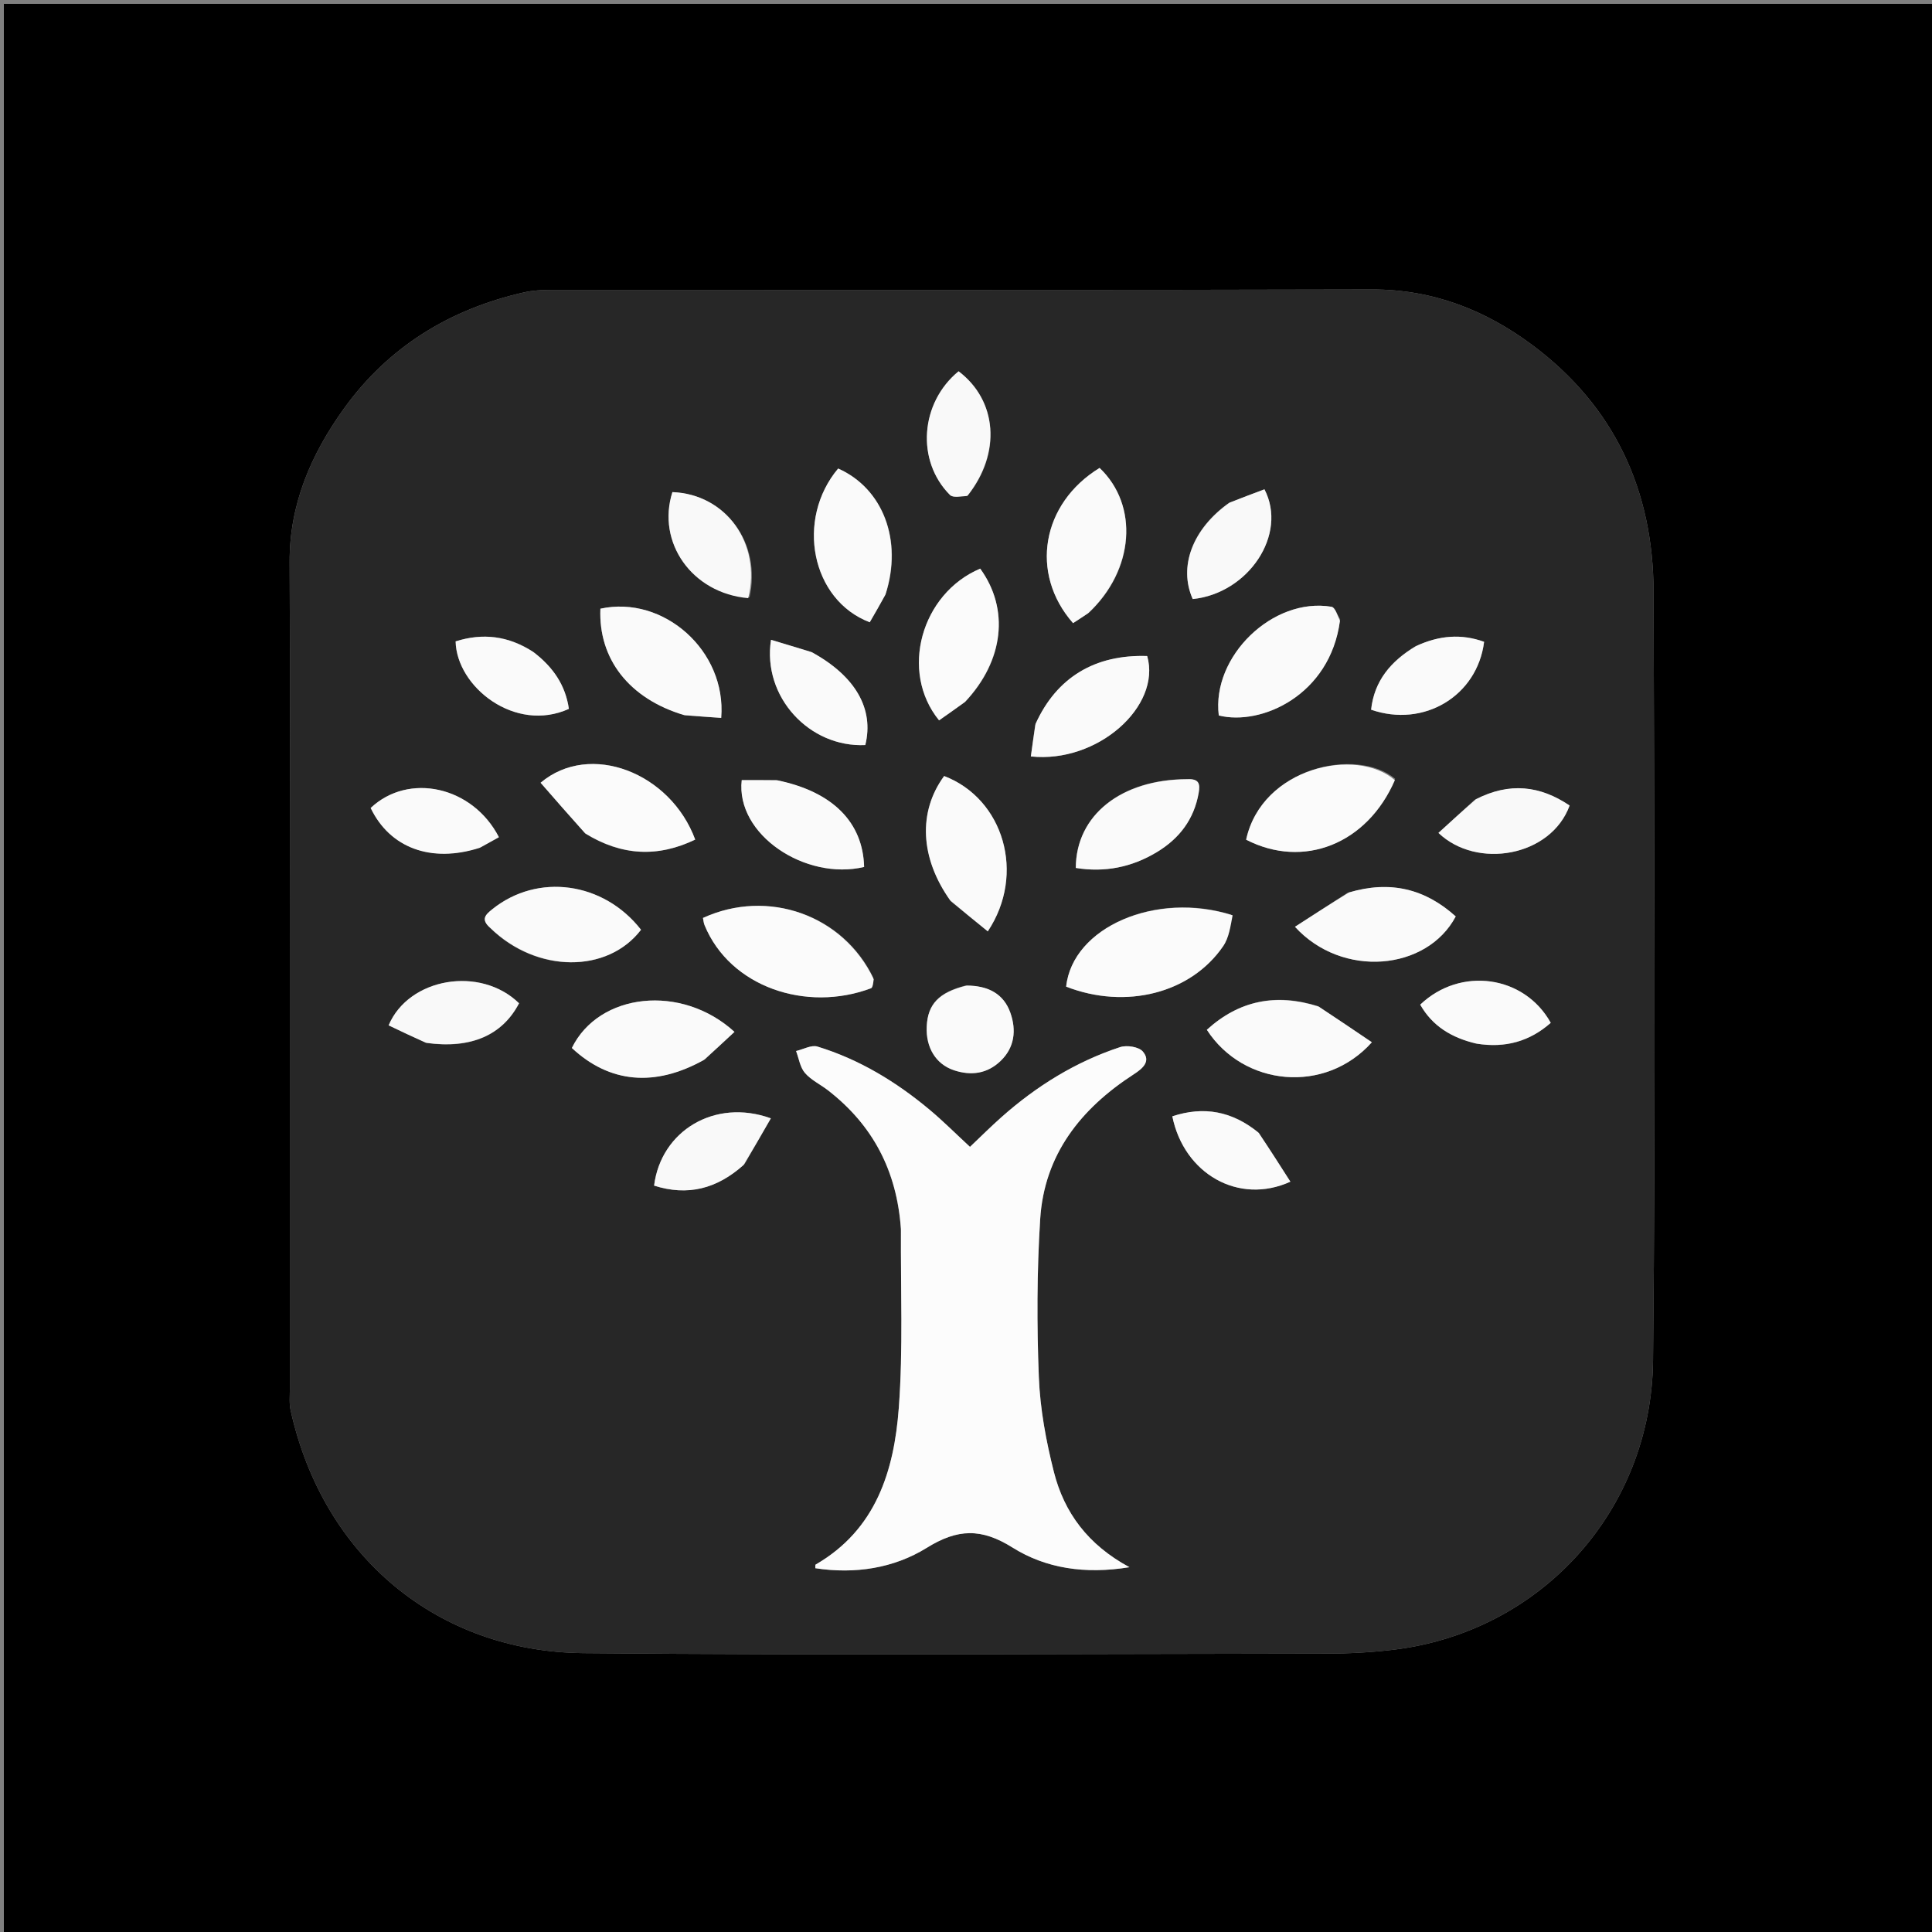 <svg version="1.1" id="Layer_1" xmlns="http://www.w3.org/2000/svg" xmlns:xlink="http://www.w3.org/1999/xlink" x="0px" y="0px"
	 width="100%" viewBox="0 0 500 500" enable-background="new 0 0 500 500" xml:space="preserve">
<rect x="0" y="0" width="500" height="500" fill="#808080" stroke="none"/>
<path fill="#000000" opacity="1" stroke="none" 
	d="
M281,501 
	C187.333,501 94.167,501 1,501 
	C1,334.333 1,167.667 1,1 
	C167.667,1 334.333,1 501,1 
	C501,167.667 501,334.333 501,501 
	C427.833,501 354.667,501 281,501 
M75.004,235.5 
	C75.004,276.829 75.002,318.159 75.012,359.489 
	C75.012,361.319 74.821,363.214 75.21,364.97 
	C83.605,402.934 113.354,427.478 151.009,427.829 
	C215.164,428.426 279.329,428.017 343.49,427.951 
	C349.118,427.945 354.779,427.637 360.368,426.982 
	C398.868,422.473 427.408,390.796 427.805,352.083 
	C428.487,285.763 428.104,219.43 427.938,153.103 
	C427.872,126.931 417.807,105.184 396.681,89.387 
	C384.505,80.282 370.827,74.873 355.085,74.917 
	C284.258,75.117 213.431,74.999 142.604,75.03 
	C140.298,75.031 137.933,75.146 135.695,75.649 
	C116.461,79.974 100.517,89.746 88.996,105.767 
	C80.551,117.51 74.875,130.497 74.957,145.508 
	C75.117,175.171 75.004,204.836 75.004,235.5 
z"/>
<path fill="#272727" opacity="1" stroke="none" 
	d="
M75.004,235 
	C75.004,204.836 75.117,175.171 74.957,145.508 
	C74.875,130.497 80.551,117.51 88.996,105.767 
	C100.517,89.746 116.461,79.974 135.695,75.649 
	C137.933,75.146 140.298,75.031 142.604,75.03 
	C213.431,74.999 284.258,75.117 355.085,74.917 
	C370.827,74.873 384.505,80.282 396.681,89.387 
	C417.807,105.184 427.872,126.931 427.938,153.103 
	C428.104,219.43 428.487,285.763 427.805,352.083 
	C427.408,390.796 398.868,422.473 360.368,426.982 
	C354.779,427.637 349.118,427.945 343.49,427.951 
	C279.329,428.017 215.164,428.426 151.009,427.829 
	C113.354,427.478 83.605,402.934 75.21,364.97 
	C74.821,363.214 75.012,361.319 75.012,359.489 
	C75.002,318.159 75.004,276.829 75.004,235 
M233.195,318.468 
	C233.072,333.767 233.746,349.125 232.611,364.348 
	C231.395,380.65 226.715,395.878 211.092,404.908 
	C210.953,404.989 211.035,405.452 211.005,405.851 
	C221.242,407.425 231.308,405.874 239.85,400.574 
	C247.854,395.608 253.969,395.444 262.049,400.511 
	C270.628,405.89 280.783,407.474 292.296,405.592 
	C281.549,399.797 275.406,391.447 272.751,380.964 
	C270.724,372.959 269.18,364.661 268.853,356.436 
	C268.311,342.827 268.344,329.135 269.195,315.544 
	C270.243,298.801 279.717,286.892 293.427,278.017 
	C295.665,276.568 297.957,274.683 295.754,272.12 
	C294.71,270.905 291.605,270.427 289.887,270.992 
	C278.364,274.785 268.228,281.086 259.173,289.122 
	C256.354,291.624 253.685,294.293 251.03,296.807 
	C247.353,293.41 244.064,290.104 240.498,287.13 
	C231.865,279.931 222.357,274.155 211.558,270.851 
	C209.979,270.368 207.882,271.577 206.025,272.004 
	C206.751,273.923 207.054,276.204 208.31,277.669 
	C209.89,279.511 212.293,280.627 214.264,282.156 
	C225.844,291.132 232.123,302.945 233.195,318.468 
M226.001,253.034 
	C218.227,236.775 198.709,229.878 181.927,237.562 
	C182.055,238.166 182.096,238.837 182.337,239.425 
	C188.901,255.416 208.625,262.057 225.399,255.767 
	C225.86,255.594 225.97,254.486 226.001,253.034 
M318.633,236.731 
	C299.121,230.581 277.564,239.974 275.917,255.342 
	C291.313,261.332 308.168,257.11 316.553,244.867 
	C318.071,242.65 318.46,239.66 318.633,236.731 
M182.521,274.078 
	C185.029,271.747 187.536,269.417 190.082,267.051 
	C176.363,254.519 154.989,256.921 147.994,271.219 
	C157.722,280.303 169.472,281.436 182.521,274.078 
M340.932,260.332 
	C330.218,257.002 320.678,258.912 312.327,266.51 
	C321.813,281.174 342.958,283.264 355.037,269.734 
	C350.479,266.651 346.063,263.664 340.932,260.332 
M177.462,185.152 
	C180.529,185.365 183.596,185.579 186.646,185.791 
	C188.074,168.377 171.68,153.974 155.384,157.53 
	C154.834,170.529 162.824,180.849 177.462,185.152 
M151.72,215.877 
	C160.887,221.478 170.217,221.957 179.918,217.285 
	C173.524,199.937 152.656,191.81 139.905,202.574 
	C143.652,206.874 147.39,211.162 151.72,215.877 
M346.825,160.254 
	C346.093,159.139 345.502,157.186 344.606,157.035 
	C329.415,154.471 313.532,169.876 315.42,185.162 
	C326.421,187.915 344.243,179.913 346.825,160.254 
M361.054,201.54 
	C351.137,193.253 326.569,198.539 322.497,217.313 
	C337.295,224.938 353.806,218.488 361.054,201.54 
M246.132,233.327 
	C249.282,235.881 252.432,238.436 255.638,241.035 
	C265.557,226.149 259.709,206.706 244.345,200.834 
	C237.572,210.063 238.083,222.035 246.132,233.327 
M281.894,158.473 
	C293.565,147.528 294.765,130.79 284.574,121.1 
	C269.587,130.265 266.378,148.375 277.704,161.268 
	C278.884,160.508 280.108,159.72 281.894,158.473 
M229.272,153.549 
	C233.655,139.842 228.512,126.403 216.914,121.255 
	C205.839,134.422 209.948,155.289 225.091,161.044 
	C226.373,158.833 227.69,156.561 229.272,153.549 
M348.735,231.06 
	C344.264,233.95 339.793,236.841 335.135,239.852 
	C347.34,253.244 369.279,251.267 376.742,237.171 
	C368.831,230.034 359.802,227.779 348.735,231.06 
M127.135,240.424 
	C138.948,251.857 157.236,251.951 165.897,240.622 
	C156.211,228.195 139.158,225.864 127.414,235.3 
	C125.657,236.712 124.302,237.932 127.135,240.424 
M249.953,181.477 
	C259.817,170.947 261.265,157.606 253.678,147.161 
	C238.418,153.607 232.726,173.785 243.03,186.429 
	C245.137,184.952 247.277,183.451 249.953,181.477 
M267.885,187.738 
	C267.518,190.414 267.151,193.091 266.785,195.766 
	C284.029,197.606 300.592,182.812 296.895,169.782 
	C283.415,169.33 273.441,175.278 267.885,187.738 
M306.932,201.644 
	C290.109,201.717 278.467,210.992 278.416,224.622 
	C285.905,225.838 292.881,224.454 299.375,220.54 
	C305.229,217.011 309.035,212.028 310.22,205.166 
	C310.59,203.026 310.444,201.481 306.932,201.644 
M200.712,201.887 
	C197.776,201.887 194.84,201.887 191.96,201.887 
	C190.348,216.005 208.465,227.979 223.632,224.368 
	C223.339,212.814 215.502,204.869 200.712,201.887 
M209.745,168.649 
	C206.375,167.638 203.005,166.626 199.536,165.586 
	C197.242,180.374 209.519,193.521 223.941,192.816 
	C226.232,183.473 221.439,174.987 209.745,168.649 
M110.629,269.954 
	C121.842,271.489 129.996,267.943 134.329,259.648 
	C124.357,249.899 105.806,253.001 100.576,265.357 
	C103.643,266.826 106.742,268.312 110.629,269.954 
M249.787,255.079 
	C242.972,256.827 240.103,259.876 239.836,265.654 
	C239.583,271.122 242.215,275.439 246.918,276.991 
	C251.345,278.452 255.5,277.885 258.947,274.58 
	C262.609,271.069 263.053,266.588 261.493,262.134 
	C259.768,257.206 255.754,255.067 249.787,255.079 
M317.883,130.258 
	C308.583,136.908 304.951,146.681 308.676,155.034 
	C323.067,153.561 333.326,138.337 327.239,126.634 
	C324.38,127.705 321.455,128.8 317.883,130.258 
M193.991,154.568 
	C197.126,140.586 187.794,127.873 174.019,127.358 
	C169.875,140.354 179.06,153.546 193.991,154.568 
M381.635,206.997 
	C378.529,209.835 375.422,212.673 372.268,215.555 
	C382.195,225.062 401.401,221.709 406.214,208.469 
	C398.591,203.325 390.68,202.367 381.635,206.997 
M192.718,301.217 
	C194.943,297.347 197.168,293.476 199.498,289.424 
	C184.996,284.177 171.056,292.655 169.278,306.838 
	C177.926,309.591 185.506,307.73 192.718,301.217 
M325.496,292.954 
	C318.843,287.543 311.536,286.213 303.394,288.902 
	C306.408,303.768 320.541,311.919 333.953,305.818 
	C331.257,301.591 328.651,297.505 325.496,292.954 
M250.588,128.087 
	C259.154,117.238 258.091,103.659 248.082,96.09 
	C238.152,104.223 237.019,119.233 245.845,128.089 
	C246.637,128.883 248.642,128.468 250.588,128.087 
M382.426,270.124 
	C389.596,271.301 395.888,269.505 401.332,264.71 
	C394.524,252.404 377.961,250.064 367.551,260.003 
	C370.685,265.513 375.582,268.554 382.426,270.124 
M124.491,219.245 
	C126.039,218.381 127.588,217.517 129.118,216.663 
	C122.308,203.446 105.741,199.849 95.929,209.104 
	C100.884,219.427 111.561,223.451 124.491,219.245 
M137.782,168.57 
	C131.528,164.519 124.912,163.77 117.916,165.988 
	C118.176,177.78 133.326,189.771 147.225,183.453 
	C146.351,177.373 143.201,172.678 137.782,168.57 
M366.124,167.368 
	C359.914,171.137 355.658,176.203 354.84,183.67 
	C368.526,188.418 382.328,180.103 384.085,166.1 
	C378.209,163.98 372.476,164.41 366.124,167.368 
z"/>
<path fill="#FCFCFC" opacity="1" stroke="none" 
	d="
M233.152,318.018 
	C232.123,302.945 225.844,291.132 214.264,282.156 
	C212.293,280.627 209.89,279.511 208.31,277.669 
	C207.054,276.204 206.751,273.923 206.025,272.004 
	C207.882,271.577 209.979,270.368 211.558,270.851 
	C222.357,274.155 231.865,279.931 240.498,287.13 
	C244.064,290.104 247.353,293.41 251.03,296.807 
	C253.685,294.293 256.354,291.624 259.173,289.122 
	C268.228,281.086 278.364,274.785 289.887,270.992 
	C291.605,270.427 294.71,270.905 295.754,272.12 
	C297.957,274.683 295.665,276.568 293.427,278.017 
	C279.717,286.892 270.243,298.801 269.195,315.544 
	C268.344,329.135 268.311,342.827 268.853,356.436 
	C269.18,364.661 270.724,372.959 272.751,380.964 
	C275.406,391.447 281.549,399.797 292.296,405.592 
	C280.783,407.474 270.628,405.89 262.049,400.511 
	C253.969,395.444 247.854,395.608 239.85,400.574 
	C231.308,405.874 221.242,407.425 211.005,405.851 
	C211.035,405.452 210.953,404.989 211.092,404.908 
	C226.715,395.878 231.395,380.65 232.611,364.348 
	C233.746,349.125 233.072,333.767 233.152,318.018 
z"/>
<path fill="#FBFBFB" opacity="1" stroke="none" 
	d="
M226.122,253.424 
	C225.97,254.486 225.86,255.594 225.399,255.767 
	C208.625,262.057 188.901,255.416 182.337,239.425 
	C182.096,238.837 182.055,238.166 181.927,237.562 
	C198.709,229.878 218.227,236.775 226.122,253.424 
z"/>
<path fill="#FBFBFB" opacity="1" stroke="none" 
	d="
M319.001,236.879 
	C318.46,239.66 318.071,242.65 316.553,244.867 
	C308.168,257.11 291.313,261.332 275.917,255.342 
	C277.564,239.974 299.121,230.581 319.001,236.879 
z"/>
<path fill="#FAFAFA" opacity="1" stroke="none" 
	d="
M182.222,274.284 
	C169.472,281.436 157.722,280.303 147.994,271.219 
	C154.989,256.921 176.363,254.519 190.082,267.051 
	C187.536,269.417 185.029,271.747 182.222,274.284 
z"/>
<path fill="#FAFAFA" opacity="1" stroke="none" 
	d="
M341.289,260.504 
	C346.063,263.664 350.479,266.651 355.037,269.734 
	C342.958,283.264 321.813,281.174 312.327,266.51 
	C320.678,258.912 330.218,257.002 341.289,260.504 
z"/>
<path fill="#FAFAFA" opacity="1" stroke="none" 
	d="
M177.056,185.075 
	C162.824,180.849 154.834,170.529 155.384,157.53 
	C171.68,153.974 188.074,168.377 186.646,185.791 
	C183.596,185.579 180.529,185.365 177.056,185.075 
z"/>
<path fill="#FBFBFB" opacity="1" stroke="none" 
	d="
M151.424,215.664 
	C147.39,211.162 143.652,206.874 139.905,202.574 
	C152.656,191.81 173.524,199.937 179.918,217.285 
	C170.217,221.957 160.887,221.478 151.424,215.664 
z"/>
<path fill="#FAFAFA" opacity="1" stroke="none" 
	d="
M346.777,160.681 
	C344.243,179.913 326.421,187.915 315.42,185.162 
	C313.532,169.876 329.415,154.471 344.606,157.035 
	C345.502,157.186 346.093,159.139 346.777,160.681 
z"/>
<path fill="#FBFBFB" opacity="1" stroke="none" 
	d="
M360.991,201.92 
	C353.806,218.488 337.295,224.938 322.497,217.313 
	C326.569,198.539 351.137,193.253 360.991,201.92 
z"/>
<path fill="#FAFAFA" opacity="1" stroke="none" 
	d="
M245.921,233.036 
	C238.083,222.035 237.572,210.063 244.345,200.834 
	C259.709,206.706 265.557,226.149 255.638,241.035 
	C252.432,238.436 249.282,235.881 245.921,233.036 
z"/>
<path fill="#FAFAFA" opacity="1" stroke="none" 
	d="
M281.614,158.702 
	C280.108,159.72 278.884,160.508 277.704,161.268 
	C266.378,148.375 269.587,130.265 284.574,121.1 
	C294.765,130.79 293.565,147.528 281.614,158.702 
z"/>
<path fill="#FAFAFA" opacity="1" stroke="none" 
	d="
M229.14,153.919 
	C227.69,156.561 226.373,158.833 225.091,161.044 
	C209.948,155.289 205.839,134.422 216.914,121.255 
	C228.512,126.403 233.655,139.842 229.14,153.919 
z"/>
<path fill="#FAFAFA" opacity="1" stroke="none" 
	d="
M349.12,230.964 
	C359.802,227.779 368.831,230.034 376.742,237.171 
	C369.279,251.267 347.34,253.244 335.135,239.852 
	C339.793,236.841 344.264,233.95 349.12,230.964 
z"/>
<path fill="#FAFAFA" opacity="1" stroke="none" 
	d="
M126.903,240.157 
	C124.302,237.932 125.657,236.712 127.414,235.3 
	C139.158,225.864 156.211,228.195 165.897,240.622 
	C157.236,251.951 138.948,251.857 126.903,240.157 
z"/>
<path fill="#FBFBFB" opacity="1" stroke="none" 
	d="
M249.686,181.713 
	C247.277,183.451 245.137,184.952 243.03,186.429 
	C232.726,173.785 238.418,153.607 253.678,147.161 
	C261.265,157.606 259.817,170.947 249.686,181.713 
z"/>
<path fill="#FAFAFA" opacity="1" stroke="none" 
	d="
M267.988,187.349 
	C273.441,175.278 283.415,169.33 296.895,169.782 
	C300.592,182.812 284.029,197.606 266.785,195.766 
	C267.151,193.091 267.518,190.414 267.988,187.349 
z"/>
<path fill="#FAFAFA" opacity="1" stroke="none" 
	d="
M307.321,201.665 
	C310.444,201.481 310.59,203.026 310.22,205.166 
	C309.035,212.028 305.229,217.011 299.375,220.54 
	C292.881,224.454 285.905,225.838 278.416,224.622 
	C278.467,210.992 290.109,201.717 307.321,201.665 
z"/>
<path fill="#FAFAFA" opacity="1" stroke="none" 
	d="
M201.121,201.925 
	C215.502,204.869 223.339,212.814 223.632,224.368 
	C208.465,227.979 190.348,216.005 191.96,201.887 
	C194.84,201.887 197.776,201.887 201.121,201.925 
z"/>
<path fill="#FAFAFA" opacity="1" stroke="none" 
	d="
M210.099,168.788 
	C221.439,174.987 226.232,183.473 223.941,192.816 
	C209.519,193.521 197.242,180.374 199.536,165.586 
	C203.005,166.626 206.375,167.638 210.099,168.788 
z"/>
<path fill="#F9F9F9" opacity="1" stroke="none" 
	d="
M110.236,269.876 
	C106.742,268.312 103.643,266.826 100.576,265.357 
	C105.806,253.001 124.357,249.899 134.329,259.648 
	C129.996,267.943 121.842,271.489 110.236,269.876 
z"/>
<path fill="#FAFAFA" opacity="1" stroke="none" 
	d="
M250.191,255.061 
	C255.754,255.067 259.768,257.206 261.493,262.134 
	C263.053,266.588 262.609,271.069 258.947,274.58 
	C255.5,277.885 251.345,278.452 246.918,276.991 
	C242.215,275.439 239.583,271.122 239.836,265.654 
	C240.103,259.876 242.972,256.827 250.191,255.061 
z"/>
<path fill="#F9F9F9" opacity="1" stroke="none" 
	d="
M318.207,130.077 
	C321.455,128.8 324.38,127.705 327.239,126.634 
	C333.326,138.337 323.067,153.561 308.676,155.034 
	C304.951,146.681 308.583,136.908 318.207,130.077 
z"/>
<path fill="#F9F9F9" opacity="1" stroke="none" 
	d="
M193.642,154.804 
	C179.06,153.546 169.875,140.354 174.019,127.358 
	C187.794,127.873 197.126,140.586 193.642,154.804 
z"/>
<path fill="#F9F9F9" opacity="1" stroke="none" 
	d="
M381.973,206.836 
	C390.68,202.367 398.591,203.325 406.214,208.469 
	C401.401,221.709 382.195,225.062 372.268,215.555 
	C375.422,212.673 378.529,209.835 381.973,206.836 
z"/>
<path fill="#F9F9F9" opacity="1" stroke="none" 
	d="
M192.464,301.471 
	C185.506,307.73 177.926,309.591 169.278,306.838 
	C171.056,292.655 184.996,284.177 199.498,289.424 
	C197.168,293.476 194.943,297.347 192.464,301.471 
z"/>
<path fill="#FAFAFA" opacity="1" stroke="none" 
	d="
M325.771,293.187 
	C328.651,297.505 331.257,301.591 333.953,305.818 
	C320.541,311.919 306.408,303.768 303.394,288.902 
	C311.536,286.213 318.843,287.543 325.771,293.187 
z"/>
<path fill="#F9F9F9" opacity="1" stroke="none" 
	d="
M250.336,128.351 
	C248.642,128.468 246.637,128.883 245.845,128.089 
	C237.019,119.233 238.152,104.223 248.082,96.09 
	C258.091,103.659 259.154,117.238 250.336,128.351 
z"/>
<path fill="#FAFAFA" opacity="1" stroke="none" 
	d="
M382.024,270.081 
	C375.582,268.554 370.685,265.513 367.551,260.003 
	C377.961,250.064 394.524,252.404 401.332,264.71 
	C395.888,269.505 389.596,271.301 382.024,270.081 
z"/>
<path fill="#FAFAFA" opacity="1" stroke="none" 
	d="
M124.133,219.422 
	C111.561,223.451 100.884,219.427 95.929,209.104 
	C105.741,199.849 122.308,203.446 129.118,216.663 
	C127.588,217.517 126.039,218.381 124.133,219.422 
z"/>
<path fill="#FAFAFA" opacity="1" stroke="none" 
	d="
M138.086,168.777 
	C143.201,172.678 146.351,177.373 147.225,183.453 
	C133.326,189.771 118.176,177.78 117.916,165.988 
	C124.912,163.77 131.528,164.519 138.086,168.777 
z"/>
<path fill="#FAFAFA" opacity="1" stroke="none" 
	d="
M366.472,167.202 
	C372.476,164.41 378.209,163.98 384.085,166.1 
	C382.328,180.103 368.526,188.418 354.84,183.67 
	C355.658,176.203 359.914,171.137 366.472,167.202 
z"/>
</svg>